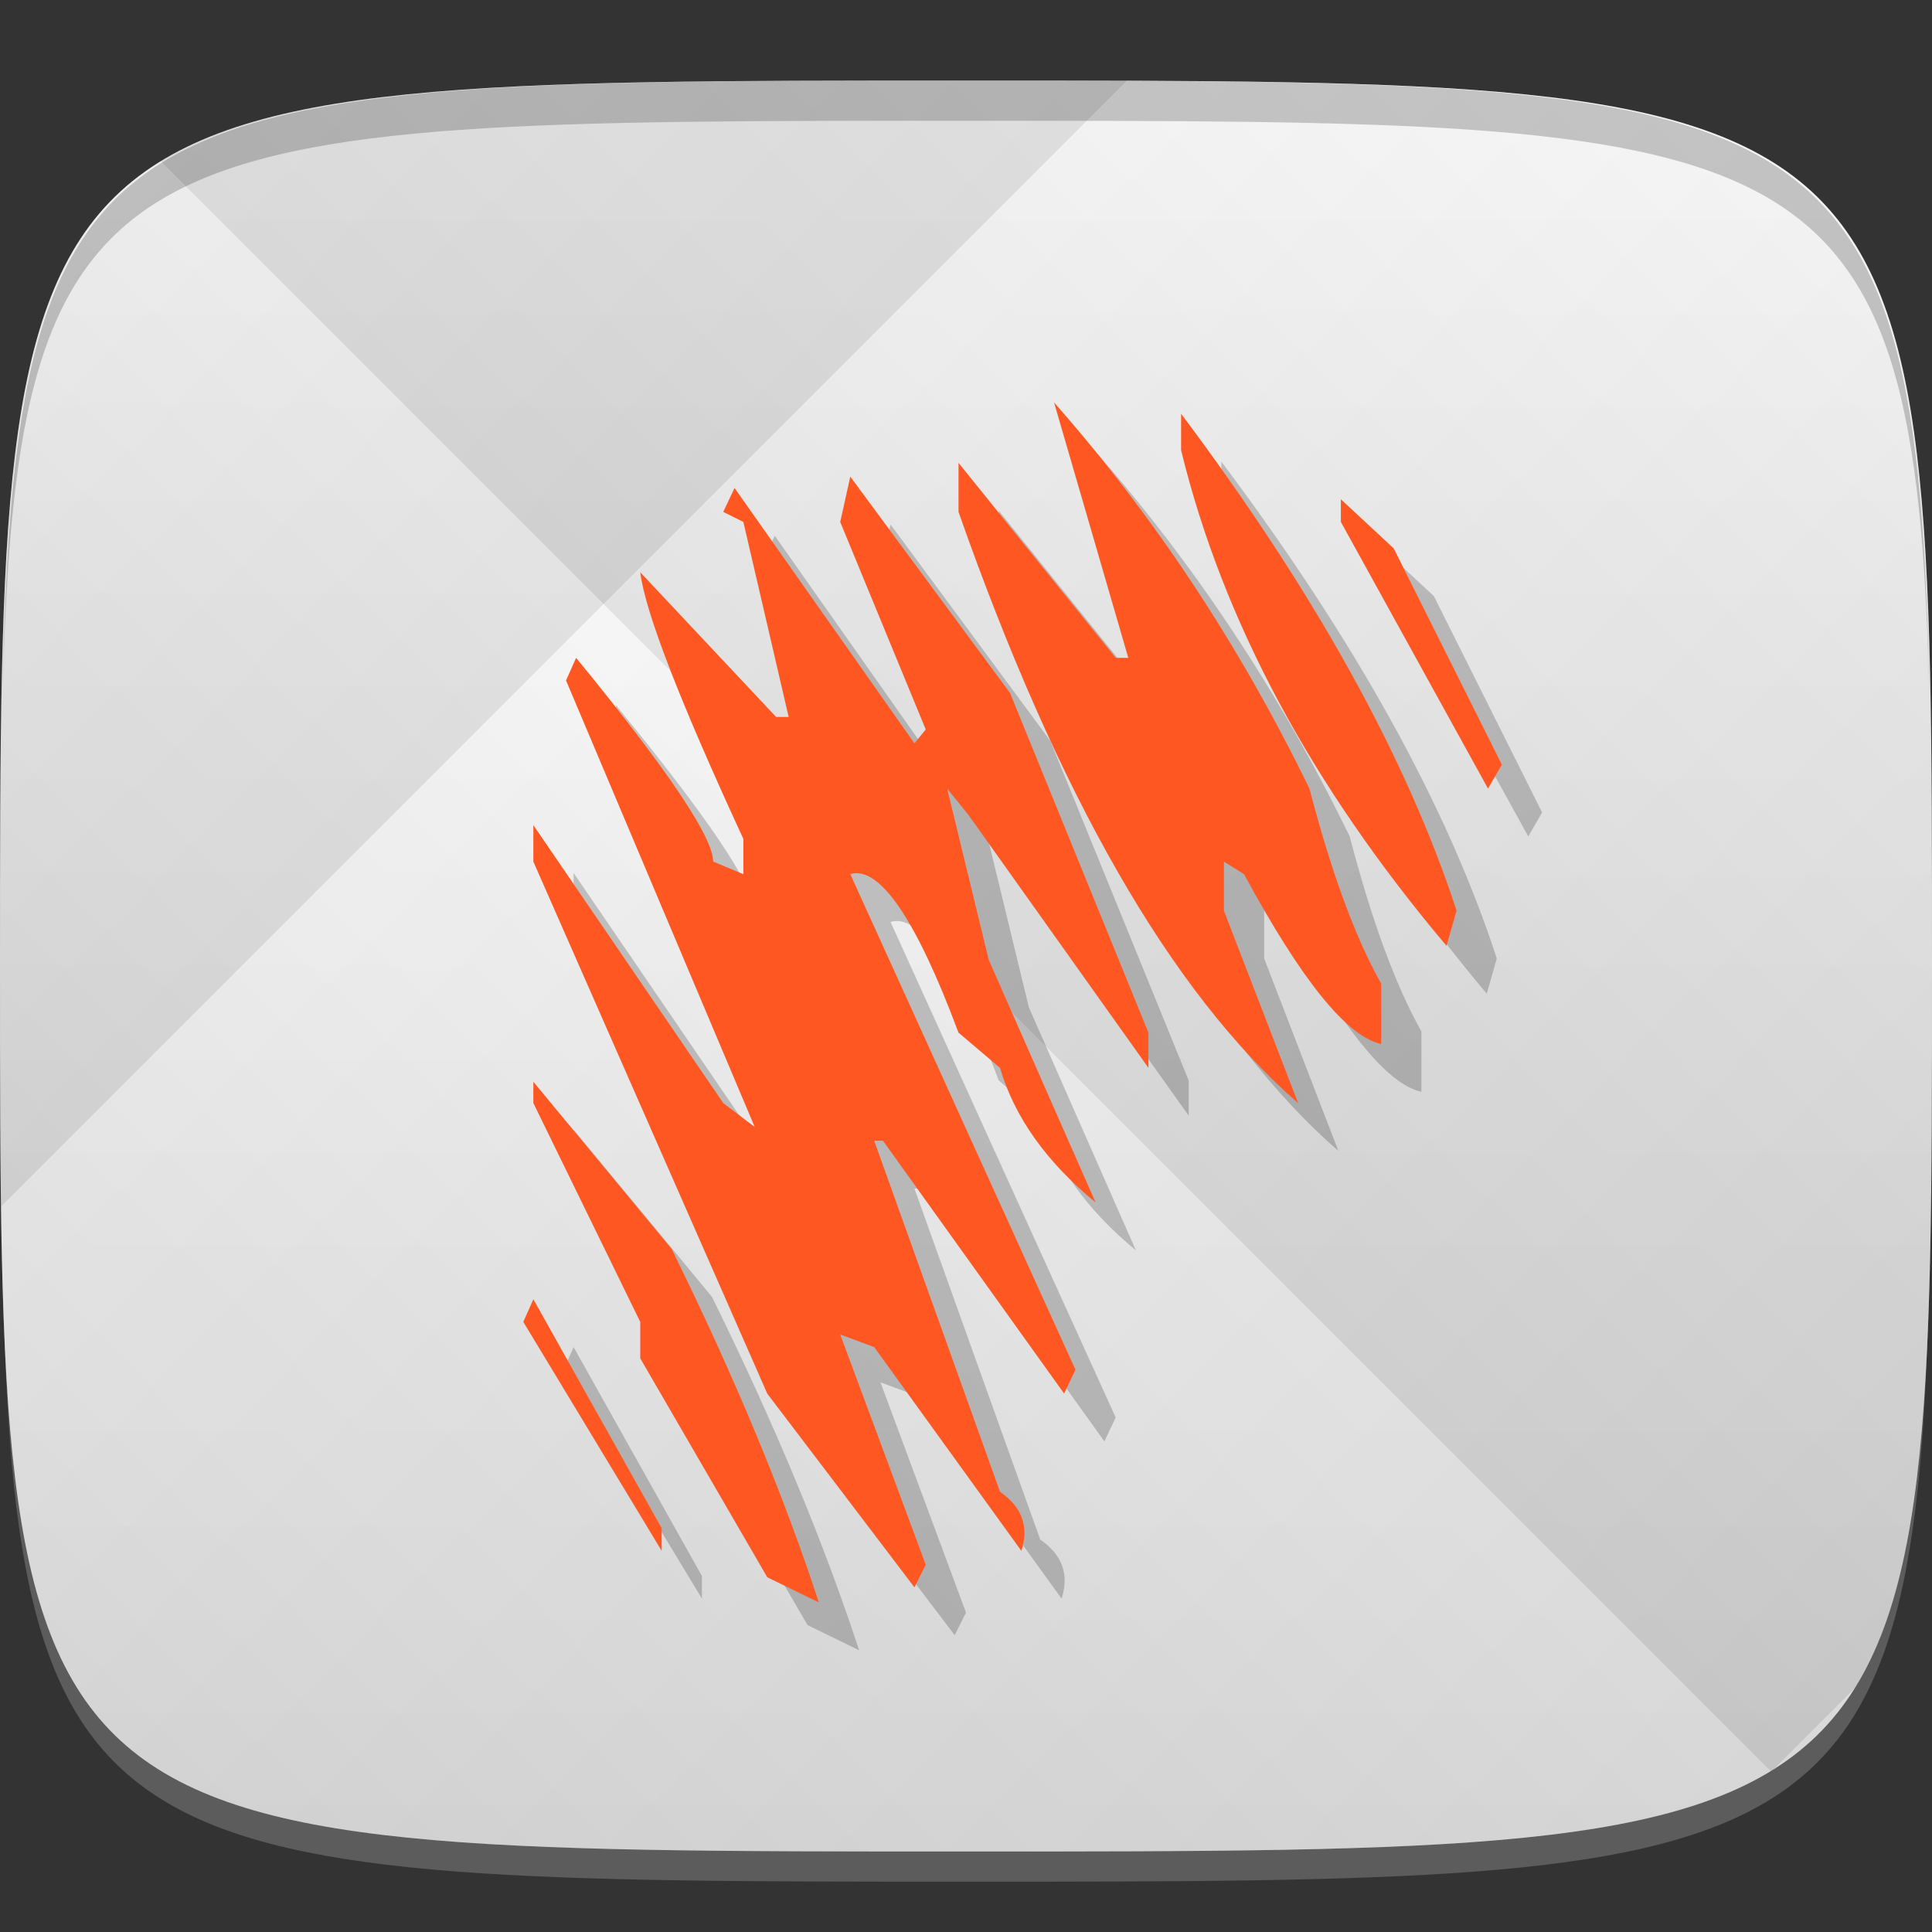 <?xml version="1.0" encoding="UTF-8" standalone="no"?>
<!-- Created with Inkscape (http://www.inkscape.org/) -->

<svg
   xmlns:dc="http://purl.org/dc/elements/1.1/"
   xmlns:cc="http://creativecommons.org/ns#"
   xmlns:rdf="http://www.w3.org/1999/02/22-rdf-syntax-ns#"
   xmlns:svg="http://www.w3.org/2000/svg"
   xmlns="http://www.w3.org/2000/svg"
   xmlns:xlink="http://www.w3.org/1999/xlink"
   xmlns:sodipodi="http://sodipodi.sourceforge.net/DTD/sodipodi-0.dtd"
   xmlns:inkscape="http://www.inkscape.org/namespaces/inkscape"
   width="48"
   height="48"
   id="svg2"
   version="1.1"
   inkscape:version="0.48.4 r9939"
   sodipodi:docname="recoll.svg">
  <rect width="100%" height="100%" fill="#333333" stroke="none"/>
  <defs
     id="defs4">
    <linearGradient
       id="linearGradient3785">
      <stop
         style="stop-color:#e6e6e6;stop-opacity:1;"
         offset="0"
         id="stop3787" />
      <stop
         style="stop-color:#f9f9f9;stop-opacity:1;"
         offset="1"
         id="stop3789" />
    </linearGradient>
    <linearGradient
       id="linearGradient3779">
      <stop
         style="stop-color:#000000;stop-opacity:1;"
         offset="0"
         id="stop3781" />
      <stop
         style="stop-color:#ffffff;stop-opacity:1;"
         offset="1"
         id="stop3783" />
    </linearGradient>
    <linearGradient
       inkscape:collect="always"
       xlink:href="#linearGradient3779"
       id="linearGradient3792"
       gradientUnits="userSpaceOnUse"
       gradientTransform="translate(-40,0)"
       spreadMethod="repeat"
       x1="24"
       y1="1028.362"
       x2="45"
       y2="1007.362" />
    <linearGradient
       inkscape:collect="always"
       xlink:href="#linearGradient3779"
       id="linearGradient3794"
       gradientUnits="userSpaceOnUse"
       gradientTransform="translate(-40,0)"
       spreadMethod="repeat"
       x1="44"
       y1="1048.362"
       x2="15"
       y2="1019.362" />
    <linearGradient
       inkscape:collect="always"
       xlink:href="#linearGradient3785"
       id="linearGradient3791"
       x1="24"
       y1="1050.362"
       x2="24"
       y2="1006.362"
       gradientUnits="userSpaceOnUse" />
  </defs>
  <sodipodi:namedview
     id="base"
     pagecolor="#ffffff"
     bordercolor="#666666"
     borderopacity="1.0"
     inkscape:pageopacity="0.0"
     inkscape:pageshadow="2"
     inkscape:zoom="8.1906533"
     inkscape:cx="-13.900065"
     inkscape:cy="31.090461"
     inkscape:document-units="px"
     inkscape:current-layer="layer1"
     showgrid="true"
     inkscape:snap-bbox="true"
     inkscape:window-width="1301"
     inkscape:window-height="744"
     inkscape:window-x="65"
     inkscape:window-y="24"
     inkscape:window-maximized="1"
     inkscape:object-nodes="true"
     inkscape:snap-nodes="false">
    <inkscape:grid
       type="xygrid"
       id="grid3003"
       empspacing="6"
       visible="true"
       enabled="true"
       snapvisiblegridlinesonly="true" />
  </sodipodi:namedview>
  <g
     inkscape:label="Layer 1"
     inkscape:groupmode="layer"
     id="layer1"
     transform="translate(0,-1004.362)">
    <path
       id="path3788"
       d="m 24,1051.112 c -21.272,0 -23.663,-0.089 -23.938,-15.406 0.328,14.403 2.938,14.406 23.938,14.406 21,0 23.609,0 23.938,-14.406 -0.275,15.317 -2.666,15.406 -23.938,15.406 z"
       style="opacity:0.2;fill:#ffffff;fill-opacity:1;stroke:none"
       inkscape:connector-curvature="0" />
    <path
       style="fill:url(#linearGradient3791);fill-opacity:1;stroke:none"
       d="m 24,1006.362 c -24,0 -24,0 -24,22 0,22 0,22 24,22 24,0 24,0 24,-22 0,-22 0,-22 -24,-22 z"
       id="path3757"
       inkscape:connector-curvature="0"
       sodipodi:nodetypes="zzzzz" />
    <g
       id="g3788"
       transform="translate(40,0)">
      <path
         style="opacity:0.08;fill:url(#linearGradient3792);fill-opacity:1;stroke:none"
         d="m -16,1006.362 c -24,0 -24,0 -24,22 0,22 0,22 24,22 24,0 24,0 24,-22 0,-22 0,-22 -24,-22 z"
         id="path3777"
         inkscape:connector-curvature="0"
         sodipodi:nodetypes="zzzzz" />
      <path
         sodipodi:nodetypes="zzzzz"
         inkscape:connector-curvature="0"
         id="path3787"
         d="m -16,1006.362 c -24,0 -24,0 -24,22 0,22 0,22 24,22 24,0 24,0 24,-22 0,-22 0,-22 -24,-22 z"
         style="opacity:0.08;fill:url(#linearGradient3794);fill-opacity:1;stroke:none" />
    </g>
    <g
       id="g3813"
       transform="translate(-47.998,993.362)" />
    <path
       style="fill:#000000;fill-opacity:1;stroke:none;opacity:0.2"
       d="M 24 2 C 2.728 2 0.337 2.089 0.062 17.406 C 0.391 3.003 3 3 24 3 C 45 3 47.609 3.003 47.938 17.406 C 47.663 2.089 45.272 2 24 2 z "
       transform="translate(0,1004.362)"
       id="path3770" />
    <g
       id="g3056"
       transform="translate(-76.951,1000.474)" />
    <g
       id="g3056-1"
       transform="translate(-68.998,1001.362)" />
    <g
       id="g3091"
       transform="translate(-66.998,1000.362)" />
    <g
       id="g3092"
       transform="translate(-63.998,998.362)" />
    <path
       inkscape:connector-curvature="0"
       id="path3016"
       d="m 27.188,1015.55 1.844,6.344 -0.312,0 -3.906,-4.844 0,1.219 c 2.472,7.032 5.269,11.928 8.438,14.688 l -1.844,-4.781 0,-1.219 0.5,0.312 c 1.416,2.616 2.542,4.027 3.406,4.219 l 0,-1.5 c -0.672,-1.2 -1.253,-2.828 -1.781,-4.844 -1.752,-3.6 -3.872,-6.786 -6.344,-9.594 z m 3.156,0.281 0,0.906 c 1.032,4.224 3.234,8.329 6.594,12.312 l 0.25,-0.875 c -1.248,-3.816 -3.532,-7.928 -6.844,-12.344 z m -8.219,1.562 -0.25,1.125 2.125,5.156 -0.281,0.344 -4.469,-6.344 -0.281,0.594 0.5,0.25 1.125,4.844 -0.312,0 -3.375,-3.594 c 0.12,0.984 0.978,3.193 2.562,6.625 l 0,0.875 -0.75,-0.312 c -6e-6,-0.6 -1.126,-2.279 -3.406,-5.062 l -0.25,0.562 4.688,11.094 -0.781,-0.594 -4.719,-6.906 0,0.906 5.812,13.219 3.656,4.812 0.281,-0.562 -2.125,-5.719 0.844,0.312 3.656,5.062 c 0.192,-0.6 0.021,-1.085 -0.531,-1.469 l -3.125,-8.719 0.219,0 4.5,6.281 0.281,-0.594 -5.594,-12.312 c 0.72,-0.216 1.631,1.105 2.688,3.938 l 1.031,0.875 c 0.36,1.224 1.151,2.336 2.375,3.344 l -2.656,-6.031 -1.031,-4.25 0.531,0.656 4.469,6.281 0,-0.875 -3.438,-8.438 -3.969,-5.375 z m 12.188,0.562 0,0.562 3.656,6.625 0.344,-0.594 -2.688,-5.375 -1.312,-1.219 z m -20.062,14.469 0,0.531 2.656,5.438 0,0.906 3.156,5.438 1.281,0.625 c -0.864,-2.64 -2.072,-5.565 -3.656,-8.781 l -3.438,-4.156 z m 0,5.406 -0.25,0.562 3.438,5.688 0,-0.562 -3.188,-5.688 z"
       style="font-size:36px;font-style:normal;font-weight:normal;text-align:center;line-height:100%;letter-spacing:0px;word-spacing:0px;text-anchor:middle;fill:#000000;fill-opacity:1;stroke:none;font-family:Sans;opacity:0.2" />
    <path
       style="font-size:36px;font-style:normal;font-weight:normal;text-align:center;line-height:100%;letter-spacing:0px;word-spacing:0px;text-anchor:middle;fill:#ff5722;fill-opacity:1;stroke:none;font-family:Sans"
       d="m 26.188,1014.362 1.844,6.344 -0.312,0 -3.906,-4.844 0,1.219 c 2.472,7.032 5.269,11.928 8.438,14.688 l -1.844,-4.781 0,-1.219 0.5,0.312 c 1.416,2.616 2.542,4.027 3.406,4.219 l 0,-1.5 c -0.672,-1.2 -1.253,-2.828 -1.781,-4.844 -1.752,-3.6 -3.872,-6.786 -6.344,-9.594 z m 3.156,0.281 0,0.906 c 1.032,4.224 3.234,8.329 6.594,12.312 l 0.25,-0.875 c -1.248,-3.816 -3.532,-7.928 -6.844,-12.344 z m -8.219,1.562 -0.25,1.125 2.125,5.156 -0.281,0.344 -4.469,-6.344 -0.281,0.594 0.5,0.25 1.125,4.844 -0.312,0 -3.375,-3.594 c 0.12,0.984 0.978,3.193 2.562,6.625 l 0,0.875 -0.75,-0.312 c -6e-6,-0.6 -1.126,-2.279 -3.406,-5.062 l -0.25,0.562 4.688,11.094 -0.781,-0.594 -4.719,-6.906 0,0.906 5.812,13.219 3.656,4.812 0.281,-0.562 -2.125,-5.719 0.844,0.312 3.656,5.062 c 0.192,-0.6 0.021,-1.085 -0.531,-1.469 l -3.125,-8.719 0.219,0 4.5,6.281 0.281,-0.594 -5.594,-12.312 c 0.72,-0.216 1.631,1.105 2.688,3.938 l 1.031,0.875 c 0.36,1.224 1.151,2.336 2.375,3.344 l -2.656,-6.031 -1.031,-4.25 0.531,0.656 4.469,6.281 0,-0.875 -3.438,-8.438 -3.969,-5.375 z m 12.188,0.562 0,0.562 3.656,6.625 0.344,-0.594 -2.688,-5.375 -1.312,-1.219 z m -20.062,14.469 0,0.531 2.656,5.438 0,0.906 3.156,5.438 1.281,0.625 c -0.864,-2.64 -2.072,-5.565 -3.656,-8.781 l -3.438,-4.156 z m 0,5.406 -0.25,0.562 3.438,5.688 0,-0.562 -3.188,-5.688 z"
       id="text3011"
       inkscape:connector-curvature="0" />
  </g>
</svg>
